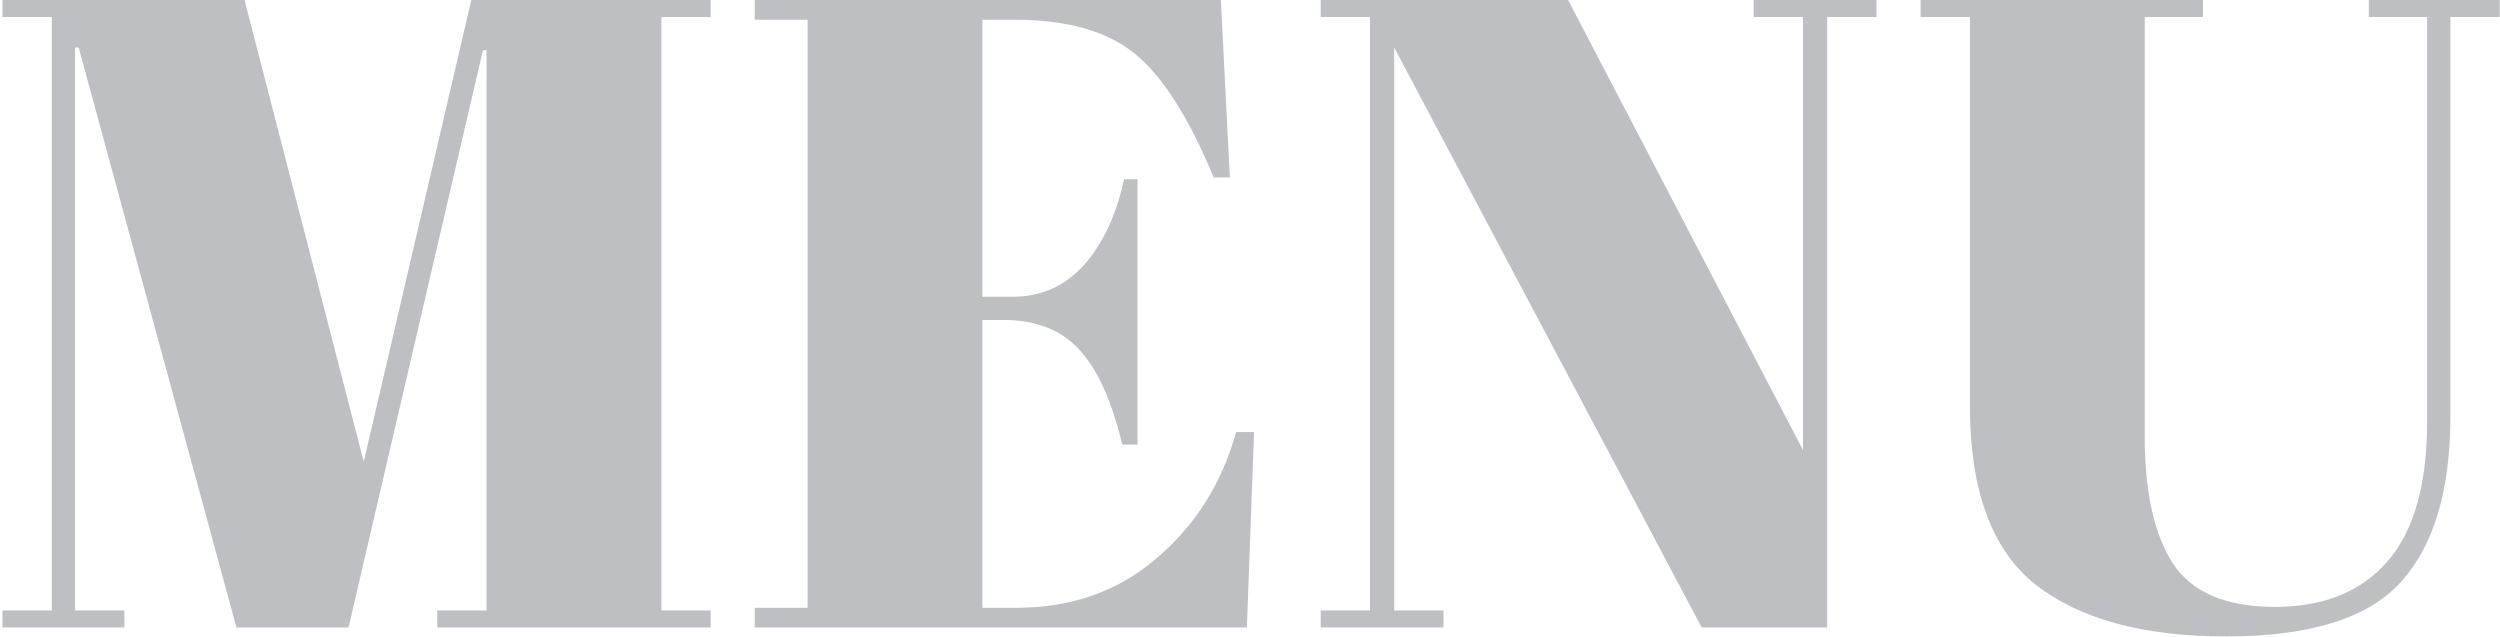 <svg width="502" height="128" viewBox="0 0 502 128" fill="none" xmlns="http://www.w3.org/2000/svg">
<path opacity="0.3" d="M94.64 -8.58307e-06H142.7V3.42H132.8V122.58H142.7V126H87.8V122.58H97.7V10.08H96.98L69.98 126H47.48L15.8 9.54H15.08V122.58H24.98V126H0.5V122.58H10.4V3.42H0.5V-8.58307e-06H49.1L73.04 92.7L94.64 -8.58307e-06ZM151.552 -8.58307e-06H245.152L246.952 35.64H243.712C238.672 23.52 233.392 15.24 227.872 10.8C222.352 6.24 214.252 3.96 203.572 3.96H197.272V59.58H203.392C209.032 59.58 213.772 57.48 217.612 53.28C221.452 48.96 224.152 43.2 225.712 36H228.412V89.28H225.352C223.192 80.28 220.252 73.86 216.532 70.02C212.932 66.18 207.952 64.26 201.592 64.26H197.272V122.04H204.112C215.152 122.04 224.512 118.74 232.192 112.14C239.992 105.54 245.332 97.08 248.212 86.76H251.812L250.372 126H151.552V122.04H162.172V3.96H151.552V-8.58307e-06ZM366.896 3.42V126H341.696L279.956 9.54V122.58H289.856V126H265.196V122.58H275.096V3.42H265.196V-8.58307e-06H314.876L362.036 90.36V3.42H352.136V-8.58307e-06H376.796V3.42H366.896ZM430.662 87.66C430.662 98.7 432.522 107.16 436.242 113.04C440.082 118.92 446.922 121.86 456.762 121.86C466.602 121.86 474.162 118.8 479.442 112.68C484.722 106.56 487.362 97.26 487.362 84.78V3.42H475.662V-8.58307e-06H501.942V3.42H492.042V83.52C492.042 98.4 488.742 109.5 482.142 116.82C475.542 124.14 463.842 127.8 447.042 127.8C430.362 127.8 417.582 124.32 408.702 117.36C399.942 110.4 395.562 98.46 395.562 81.54V3.42H385.662V-8.58307e-06H442.362V3.42H430.662V87.66Z" fill="#232B35"/>
</svg>

